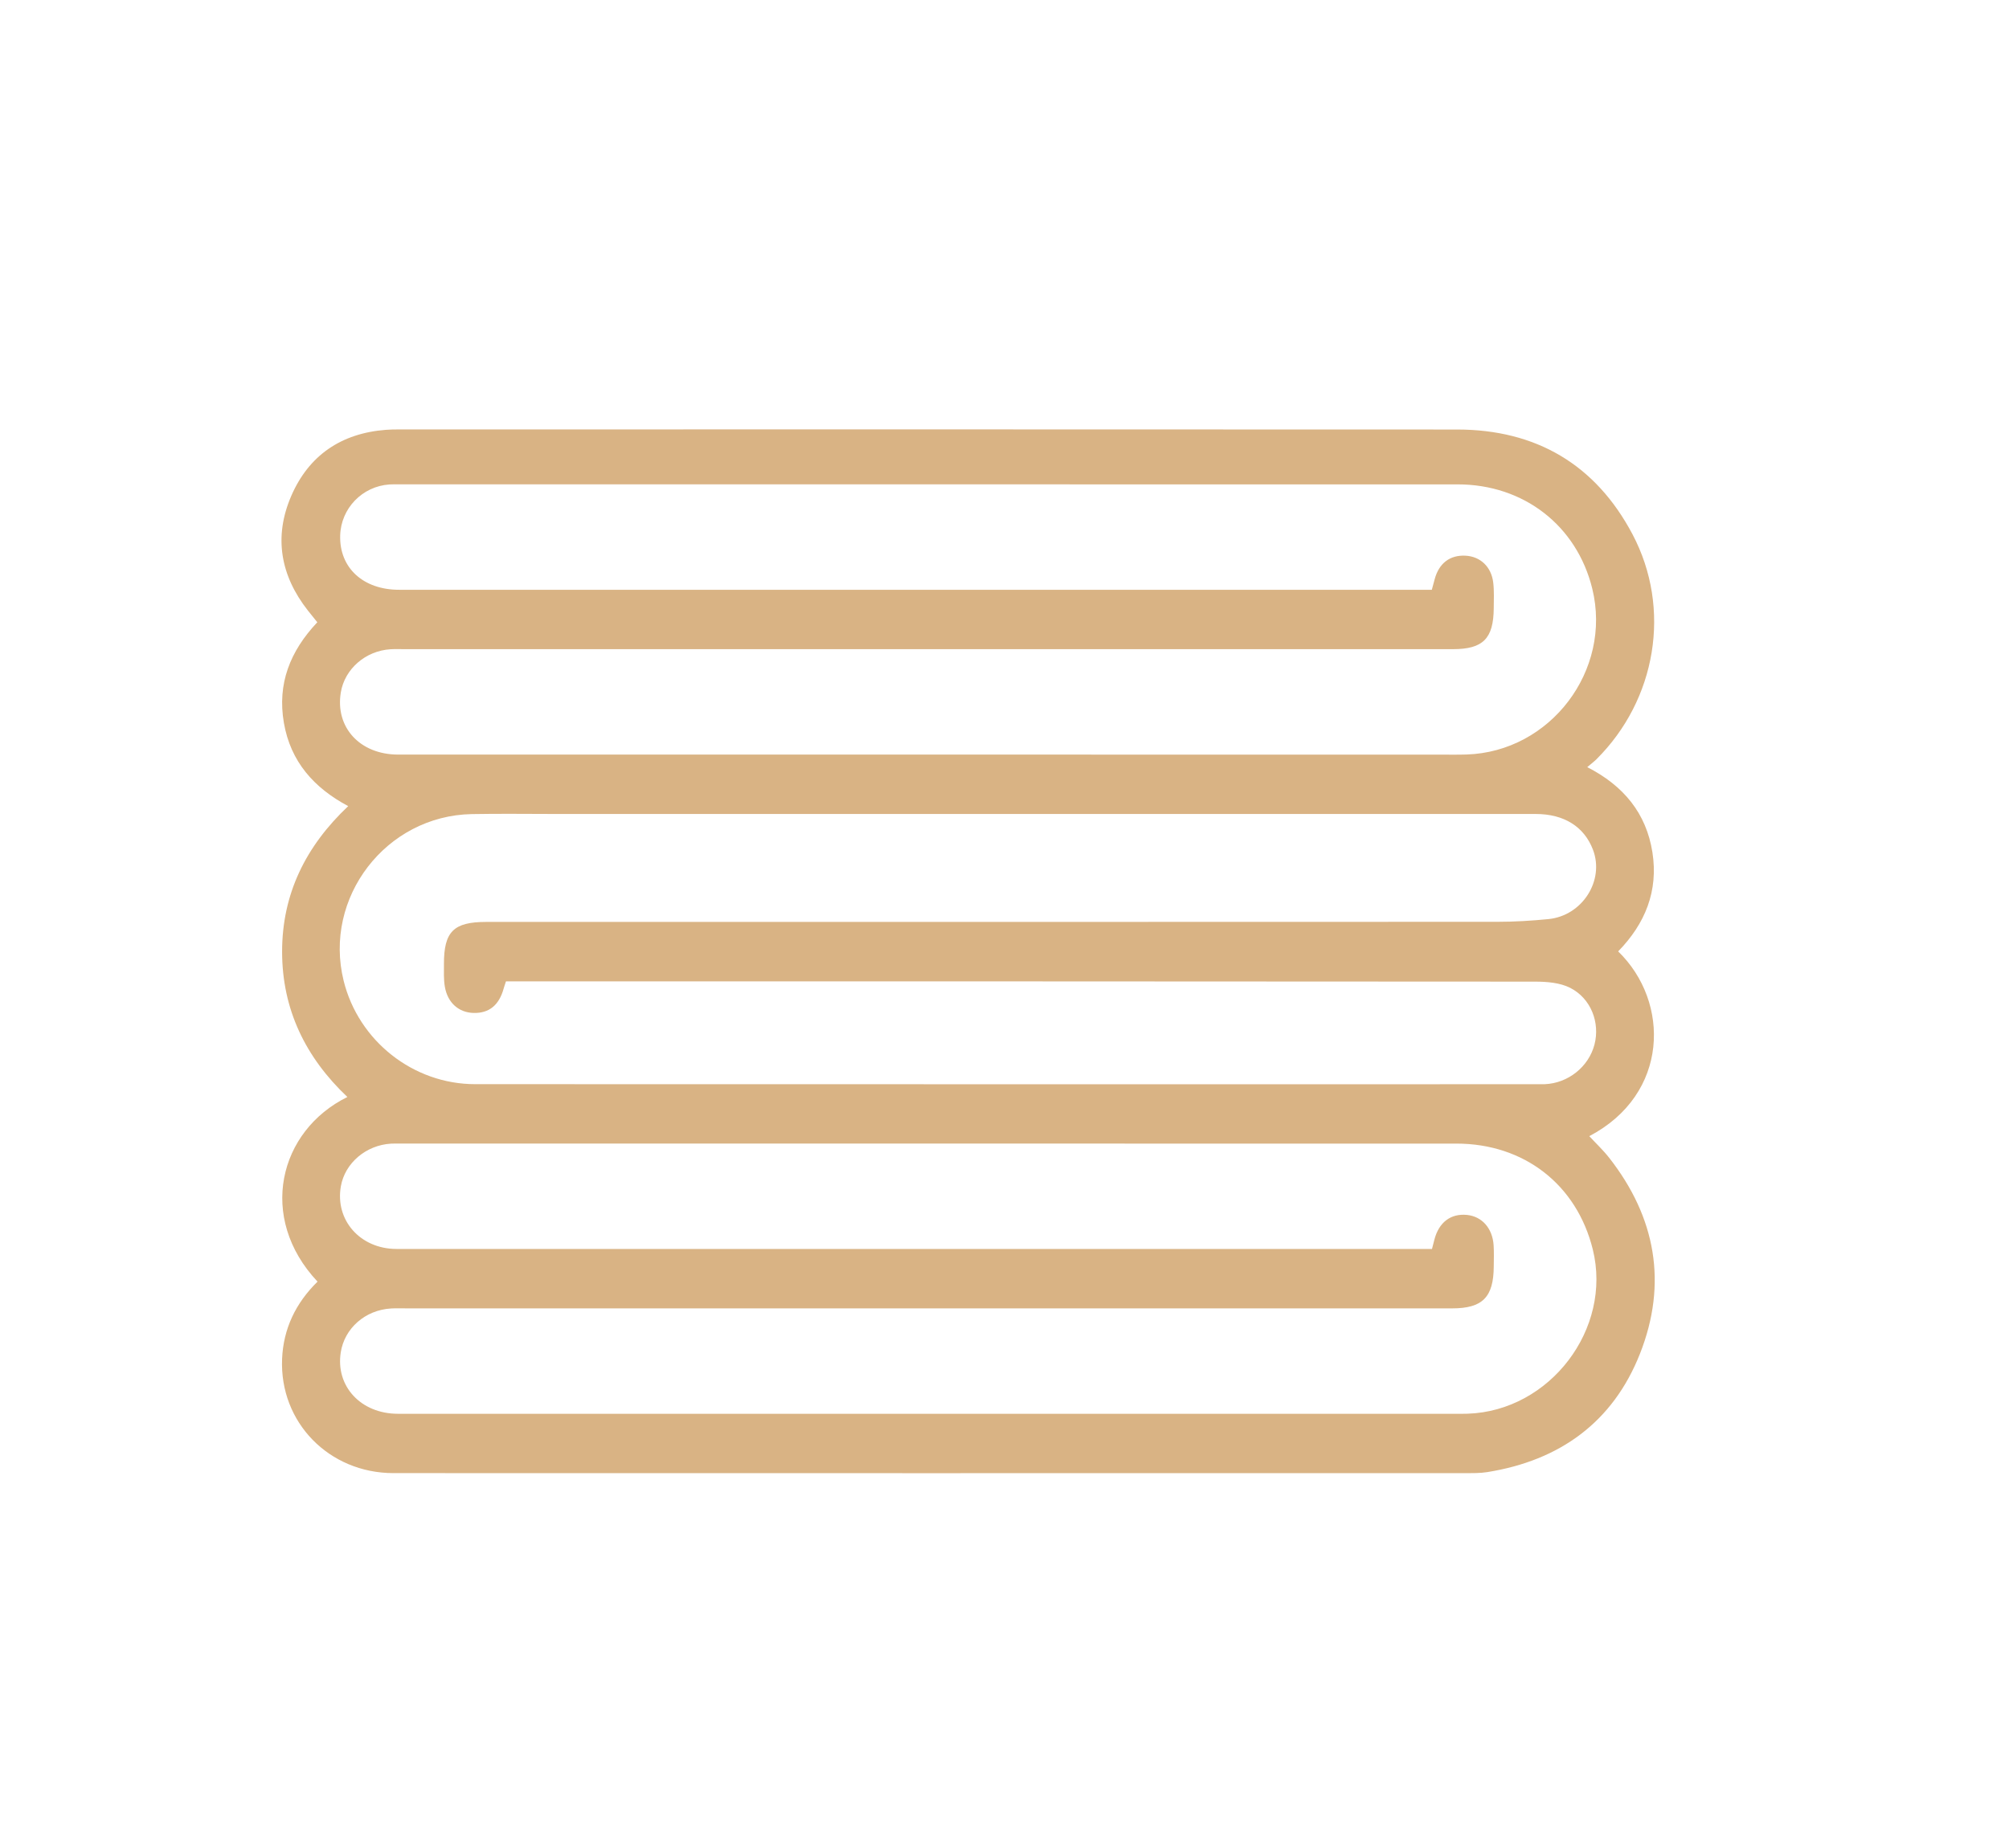 <?xml version="1.0" encoding="UTF-8"?>
<svg id="Layer_1" data-name="Layer 1" xmlns="http://www.w3.org/2000/svg" width="125" height="115" viewBox="-185 -395 1700 1700">
  <defs>
    <style>
     .cls-1 {
        fill: #d9b384;
        stroke-width: 0px;
      }
    </style>
  </defs>
  <path class="cls-1" d="M33.16,784c-55.34-58.8-35.76-138.73,27.44-169.86C22.11,577.7.55,533.54.56,480.4c.01-52.98,21.6-96.81,60.8-133.83-31.58-16.83-53.02-40.96-59.17-76.66-6.18-35.92,5.66-65.86,30.75-92.48-2.89-3.6-5.81-7.17-8.66-10.79C-1,134.45-7.28,98.86,8.94,61.29,25.15,23.77,55.05,3.55,96.07.4c3.9-.3,7.83-.36,11.75-.36,324.49-.01,648.99-.13,973.48.08,72.6.05,127.35,32.16,161.31,96.36,36.18,68.39,21.93,152.19-33.16,206.98-2.15,2.14-4.61,3.97-8.46,7.24,33.47,17.06,54.3,42.5,59.94,78.32,5.61,35.64-6.7,65.84-31.51,91.17,48.06,46.57,47,131.43-26.55,169.98,6.21,6.7,12.78,12.85,18.26,19.85,42.94,54.79,53.87,115.7,28.35,180.32-24.86,62.95-73.78,98.2-140.39,108.87-6.83,1.09-13.9.94-20.86.94-328.41.04-656.83.1-985.24-.01-59.34-.02-104.86-46.76-102.44-105.04,1.15-27.65,12.39-51.26,32.61-71.12ZM206.46,507.77c-1.07,3.31-1.66,4.92-2.11,6.57-4.23,15.37-13.42,22.84-27.67,22.48-13.64-.35-23.91-9.3-26.44-24.19-1.15-6.79-.81-13.87-.82-20.82-.05-29.83,8.91-38.72,38.85-38.72,310.08,0,620.16.03,930.23-.11,15.6,0,31.25-.96,46.77-2.49,31.23-3.08,51.79-35.51,40.99-63.84-8.1-21.23-26.65-32.86-52.64-32.86-300.06-.01-600.12,0-900.18,0-26.13,0-52.27-.39-78.39.1-78.94,1.46-136.77,76.83-117.89,153.29,13.64,55.26,63.87,95.14,120.94,95.16,326.19.12,652.38.06,978.57.06,1.74,0,3.49.03,5.23-.04,21.48-.88,40.41-15.98,45.75-36.46,5.22-20.04-3.1-42.44-22.42-52.21-9.38-4.74-21.48-5.67-32.35-5.68-309.64-.28-619.28-.23-928.93-.23h-17.49ZM1058.03,147.58c1.04-3.85,1.83-6.76,2.61-9.67,3.91-14.7,13.95-22.42,28.24-21.74,13.71.66,23.96,10.16,25.66,24.87.9,7.74.5,15.65.45,23.49-.2,27.95-9.88,37.64-37.49,37.64-321.42,0-642.84,0-964.26,0-4.36,0-8.72-.18-13.06.09-22.91,1.45-42,18.09-45.6,39.62-5.39,32.21,17.56,57.26,52.73,57.27,318.81.03,637.61.02,956.42.02,8.71,0,17.43.18,26.13-.09,77.29-2.37,134.22-77.47,115.75-152.61-14.24-57.94-62.99-95.88-123.77-95.89-324.47-.06-648.94-.03-973.4-.03-3.05,0-6.11-.11-9.14.1-25.1,1.73-44.64,22.04-45.32,47-.81,29.66,21.09,49.89,54.23,49.89,312.27.02,624.55.01,936.82.01h13.01ZM1058.18,753.98c.93-3.61,1.58-6.11,2.22-8.61,4.12-15.98,15.1-24.28,30.09-22.73,13.68,1.42,23.32,12.2,24.38,27.79.44,6.5.17,13.06.13,19.59-.16,28.31-10.33,38.57-38.22,38.57-320.54,0-641.09,0-961.63,0-4.79,0-9.59-.19-14.37.09-23.7,1.39-42.8,18.12-46.28,40.4-4.88,31.21,18.54,56.47,52.61,56.48,323.59.03,647.19.02,970.78.02,4.36,0,8.71.06,13.06-.09,75.7-2.49,133.25-78.07,115.13-151.17-14.78-59.63-63.19-97.3-125.47-97.31-323.59-.04-647.19-.02-970.78-.02-3.05,0-6.11-.11-9.14.07-22.99,1.38-42.32,17.85-46.08,39.18-5.5,31.23,17.79,57.69,51.25,57.69,313.58.06,627.15.04,940.73.04h11.59Z"/>
</svg>